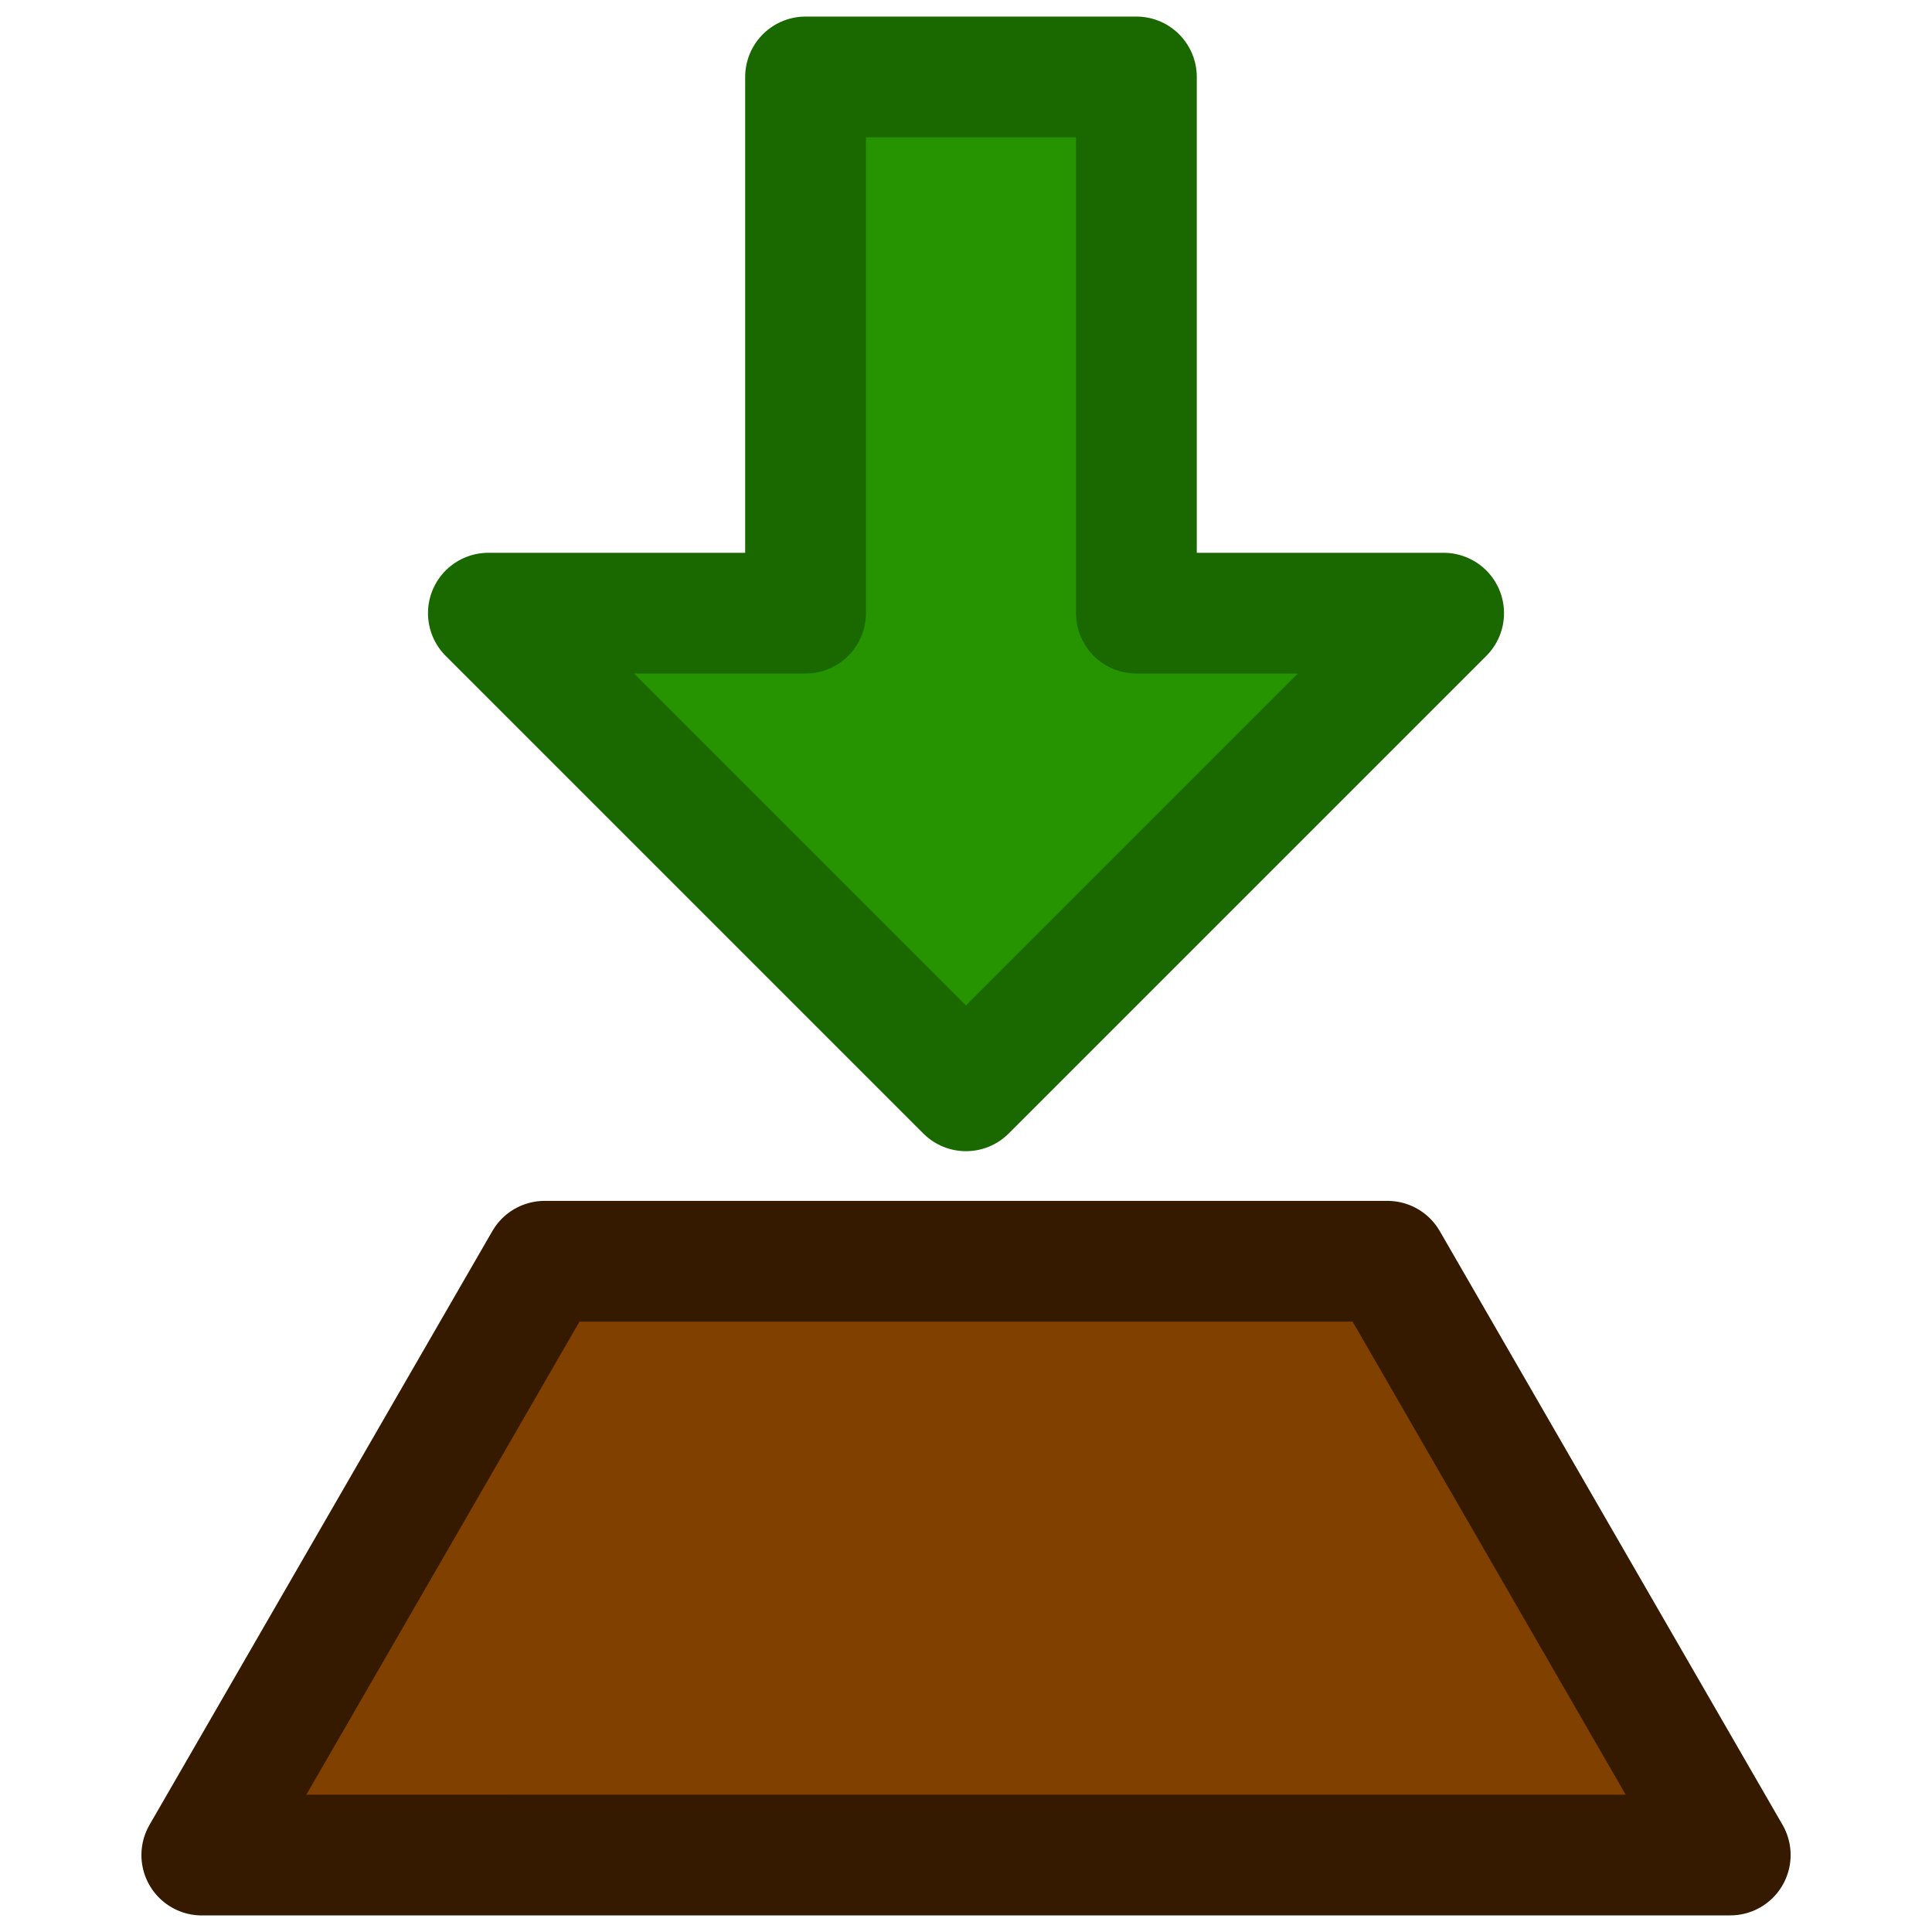<?xml version="1.0" encoding="UTF-8" standalone="no"?>
<!-- Created with Inkscape (http://www.inkscape.org/) -->

<svg
   xmlns:dc="http://purl.org/dc/elements/1.1/"
   xmlns:cc="http://creativecommons.org/ns#"
   xmlns:rdf="http://www.w3.org/1999/02/22-rdf-syntax-ns#"
   xmlns:svg="http://www.w3.org/2000/svg"
   xmlns="http://www.w3.org/2000/svg"
   xmlns:sodipodi="http://sodipodi.sourceforge.net/DTD/sodipodi-0.dtd"
   xmlns:inkscape="http://www.inkscape.org/namespaces/inkscape"
   width="11.289mm"
   height="11.289mm"
   viewBox="0 0 40 40"
   id="svg2"
   version="1.1"
   inkscape:version="0.91 r13725"
   inkscape:export-filename="/home/kumy/Bureau/Android2/cgeo-bis/main/res/drawable-mdpi/marker_archive.png"
   inkscape:export-xdpi="27"
   inkscape:export-ydpi="27"
   sodipodi:docname="marker_archive.svg">
  <defs
     id="defs4">
    <marker
       inkscape:stockid="TriangleOutL"
       orient="auto"
       refY="0"
       refX="0"
       id="TriangleOutL"
       style="overflow:visible"
       inkscape:isstock="true">
      <path
         id="path4842"
         d="m 5.77,0 -8.65,5 0,-10 8.65,5 z"
         style="fill:#269301;fill-opacity:1;fill-rule:evenodd;stroke:#1a6800;stroke-width:1pt;stroke-opacity:1"
         transform="scale(0.8,0.8)"
         inkscape:connector-curvature="0" />
    </marker>
    <marker
       inkscape:stockid="Arrow2Lstart"
       orient="auto"
       refY="0"
       refX="0"
       id="Arrow2Lstart"
       style="overflow:visible"
       inkscape:isstock="true">
      <path
         id="path4718"
         style="fill:#000000;fill-opacity:1;fill-rule:evenodd;stroke:#fa0606;stroke-width:0.625;stroke-linejoin:round;stroke-opacity:1"
         d="M 8.719,4.034 -2.207,0.016 8.719,-4.002 c -1.745,2.372 -1.735,5.617 -6e-7,8.035 z"
         transform="matrix(1.1,0,0,1.1,1.1,0)"
         inkscape:connector-curvature="0" />
    </marker>
    <marker
       inkscape:stockid="Arrow2Lend"
       orient="auto"
       refY="0"
       refX="0"
       id="Arrow2Lend"
       style="overflow:visible"
       inkscape:isstock="true">
      <path
         id="path4721"
         style="fill:#000000;fill-opacity:1;fill-rule:evenodd;stroke:#fa0606;stroke-width:0.625;stroke-linejoin:round;stroke-opacity:1"
         d="M 8.719,4.034 -2.207,0.016 8.719,-4.002 c -1.745,2.372 -1.735,5.617 -6e-7,8.035 z"
         transform="matrix(-1.1,0,0,-1.1,-1.1,0)"
         inkscape:connector-curvature="0" />
    </marker>
    <marker
       inkscape:stockid="Arrow1Lend"
       orient="auto"
       refY="0"
       refX="0"
       id="Arrow1Lend"
       style="overflow:visible"
       inkscape:isstock="true">
      <path
         id="path4703"
         d="M 0,0 5,-5 -12.5,0 5,5 0,0 Z"
         style="fill:#000000;fill-opacity:1;fill-rule:evenodd;stroke:#000000;stroke-width:1pt;stroke-opacity:1"
         transform="matrix(-0.8,0,0,-0.8,-10,0)"
         inkscape:connector-curvature="0" />
    </marker>
    <marker
       inkscape:stockid="Arrow1Lstart"
       orient="auto"
       refY="0"
       refX="0"
       id="Arrow1Lstart"
       style="overflow:visible"
       inkscape:isstock="true">
      <path
         id="path4700"
         d="M 0,0 5,-5 -12.5,0 5,5 0,0 Z"
         style="fill:#000000;fill-opacity:1;fill-rule:evenodd;stroke:#000000;stroke-width:1pt;stroke-opacity:1"
         transform="matrix(0.8,0,0,0.8,10,0)"
         inkscape:connector-curvature="0" />
    </marker>
  </defs>
  <sodipodi:namedview
     id="base"
     pagecolor="#ffffff"
     bordercolor="#666666"
     borderopacity="1.0"
     inkscape:pageopacity="0.0"
     inkscape:pageshadow="2"
     inkscape:zoom="11.313709"
     inkscape:cx="18.539686"
     inkscape:cy="20.280472"
     inkscape:document-units="px"
     inkscape:current-layer="g4621"
     showgrid="false"
     showguides="true"
     fit-margin-top="0"
     fit-margin-left="0"
     fit-margin-right="0"
     fit-margin-bottom="0"
     inkscape:window-width="1615"
     inkscape:window-height="1026"
     inkscape:window-x="65"
     inkscape:window-y="54"
     inkscape:window-maximized="1"
     inkscape:guide-bbox="true">
    <sodipodi:guide
       position="20,17.416"
       orientation="-0.707,0.707"
       id="guide8865"
       inkscape:label=""
       inkscape:color="rgb(0,0,255)" />
    <sodipodi:guide
       position="20,17.416"
       orientation="0.707,0.707"
       id="guide8915"
       inkscape:label=""
       inkscape:color="rgb(0,0,255)" />
    <sodipodi:guide
       position="27.023,27.305"
       orientation="0,1"
       id="guide8917" />
    <sodipodi:guide
       position="20,38.407"
       orientation="0,1"
       id="guide8923" />
    <sodipodi:guide
       position="23.529,38.407"
       orientation="1,0"
       id="guide8925" />
    <sodipodi:guide
       position="16.679,38.407"
       orientation="1,0"
       id="guide8927" />
    <sodipodi:guide
       position="20,17.416"
       orientation="1,0"
       id="guide8931" />
    <sodipodi:guide
       position="23.529,13.887"
       orientation="0,1"
       id="guide8939" />
    <sodipodi:guide
       position="7.796,1.594"
       orientation="0,1"
       id="guide8941" />
    <sodipodi:guide
       position="4.178,1.594"
       orientation="-0.866,0.5"
       id="guide8943"
       inkscape:label=""
       inkscape:color="rgb(0,0,255)" />
    <sodipodi:guide
       position="35.822,1.594"
       orientation="0.866,0.5"
       id="guide8945"
       inkscape:label=""
       inkscape:color="rgb(0,0,255)" />
  </sodipodi:namedview>
  <g
     inkscape:label="Calque 1"
     inkscape:groupmode="layer"
     id="layer1"
     transform="translate(-521.342,-860.444)">
    <g
       id="g4621"
       transform="translate(-50.558,-35.355)"
       inkscape:export-filename="/home/kumy/Bureau/Android2/cgeo-bis/main/res/drawable-xhdpi/marker_archive.png"
       inkscape:export-xdpi="49.376854"
       inkscape:export-ydpi="49.376854">
      <rect
         style="opacity:1;fill:none;fill-opacity:1;stroke:none;stroke-width:1.87;stroke-linecap:square;stroke-linejoin:miter;stroke-miterlimit:4;stroke-dasharray:none;stroke-dashoffset:0;stroke-opacity:1"
         id="rect8949"
         width="40"
         height="40"
         x="571.9"
         y="895.799"
         ry="0"
         rx="0" />
      <path
         style="fill:#269301;fill-opacity:1;fill-rule:evenodd;stroke:#1a6800;stroke-width:2.5;stroke-linecap:butt;stroke-linejoin:round;stroke-miterlimit:4;stroke-dasharray:none;stroke-opacity:1"
         d="m 582.011,908.494 9.889,9.889 9.889,-9.889 -6.361,0 0,-11.102 -6.85,0 0,11.102 z"
         id="path8935"
         inkscape:connector-curvature="0" />
      <path
         style="fill:#804000;fill-opacity:1;fill-rule:evenodd;stroke:#351a00;stroke-width:2.5;stroke-linecap:butt;stroke-linejoin:round;stroke-miterlimit:4;stroke-dasharray:none;stroke-opacity:1"
         d="m 583.176,921.912 17.45,0 7.097,12.293 -31.645,10e-4 z"
         id="path8947"
         inkscape:connector-curvature="0" />
    </g>
  </g>
</svg>
